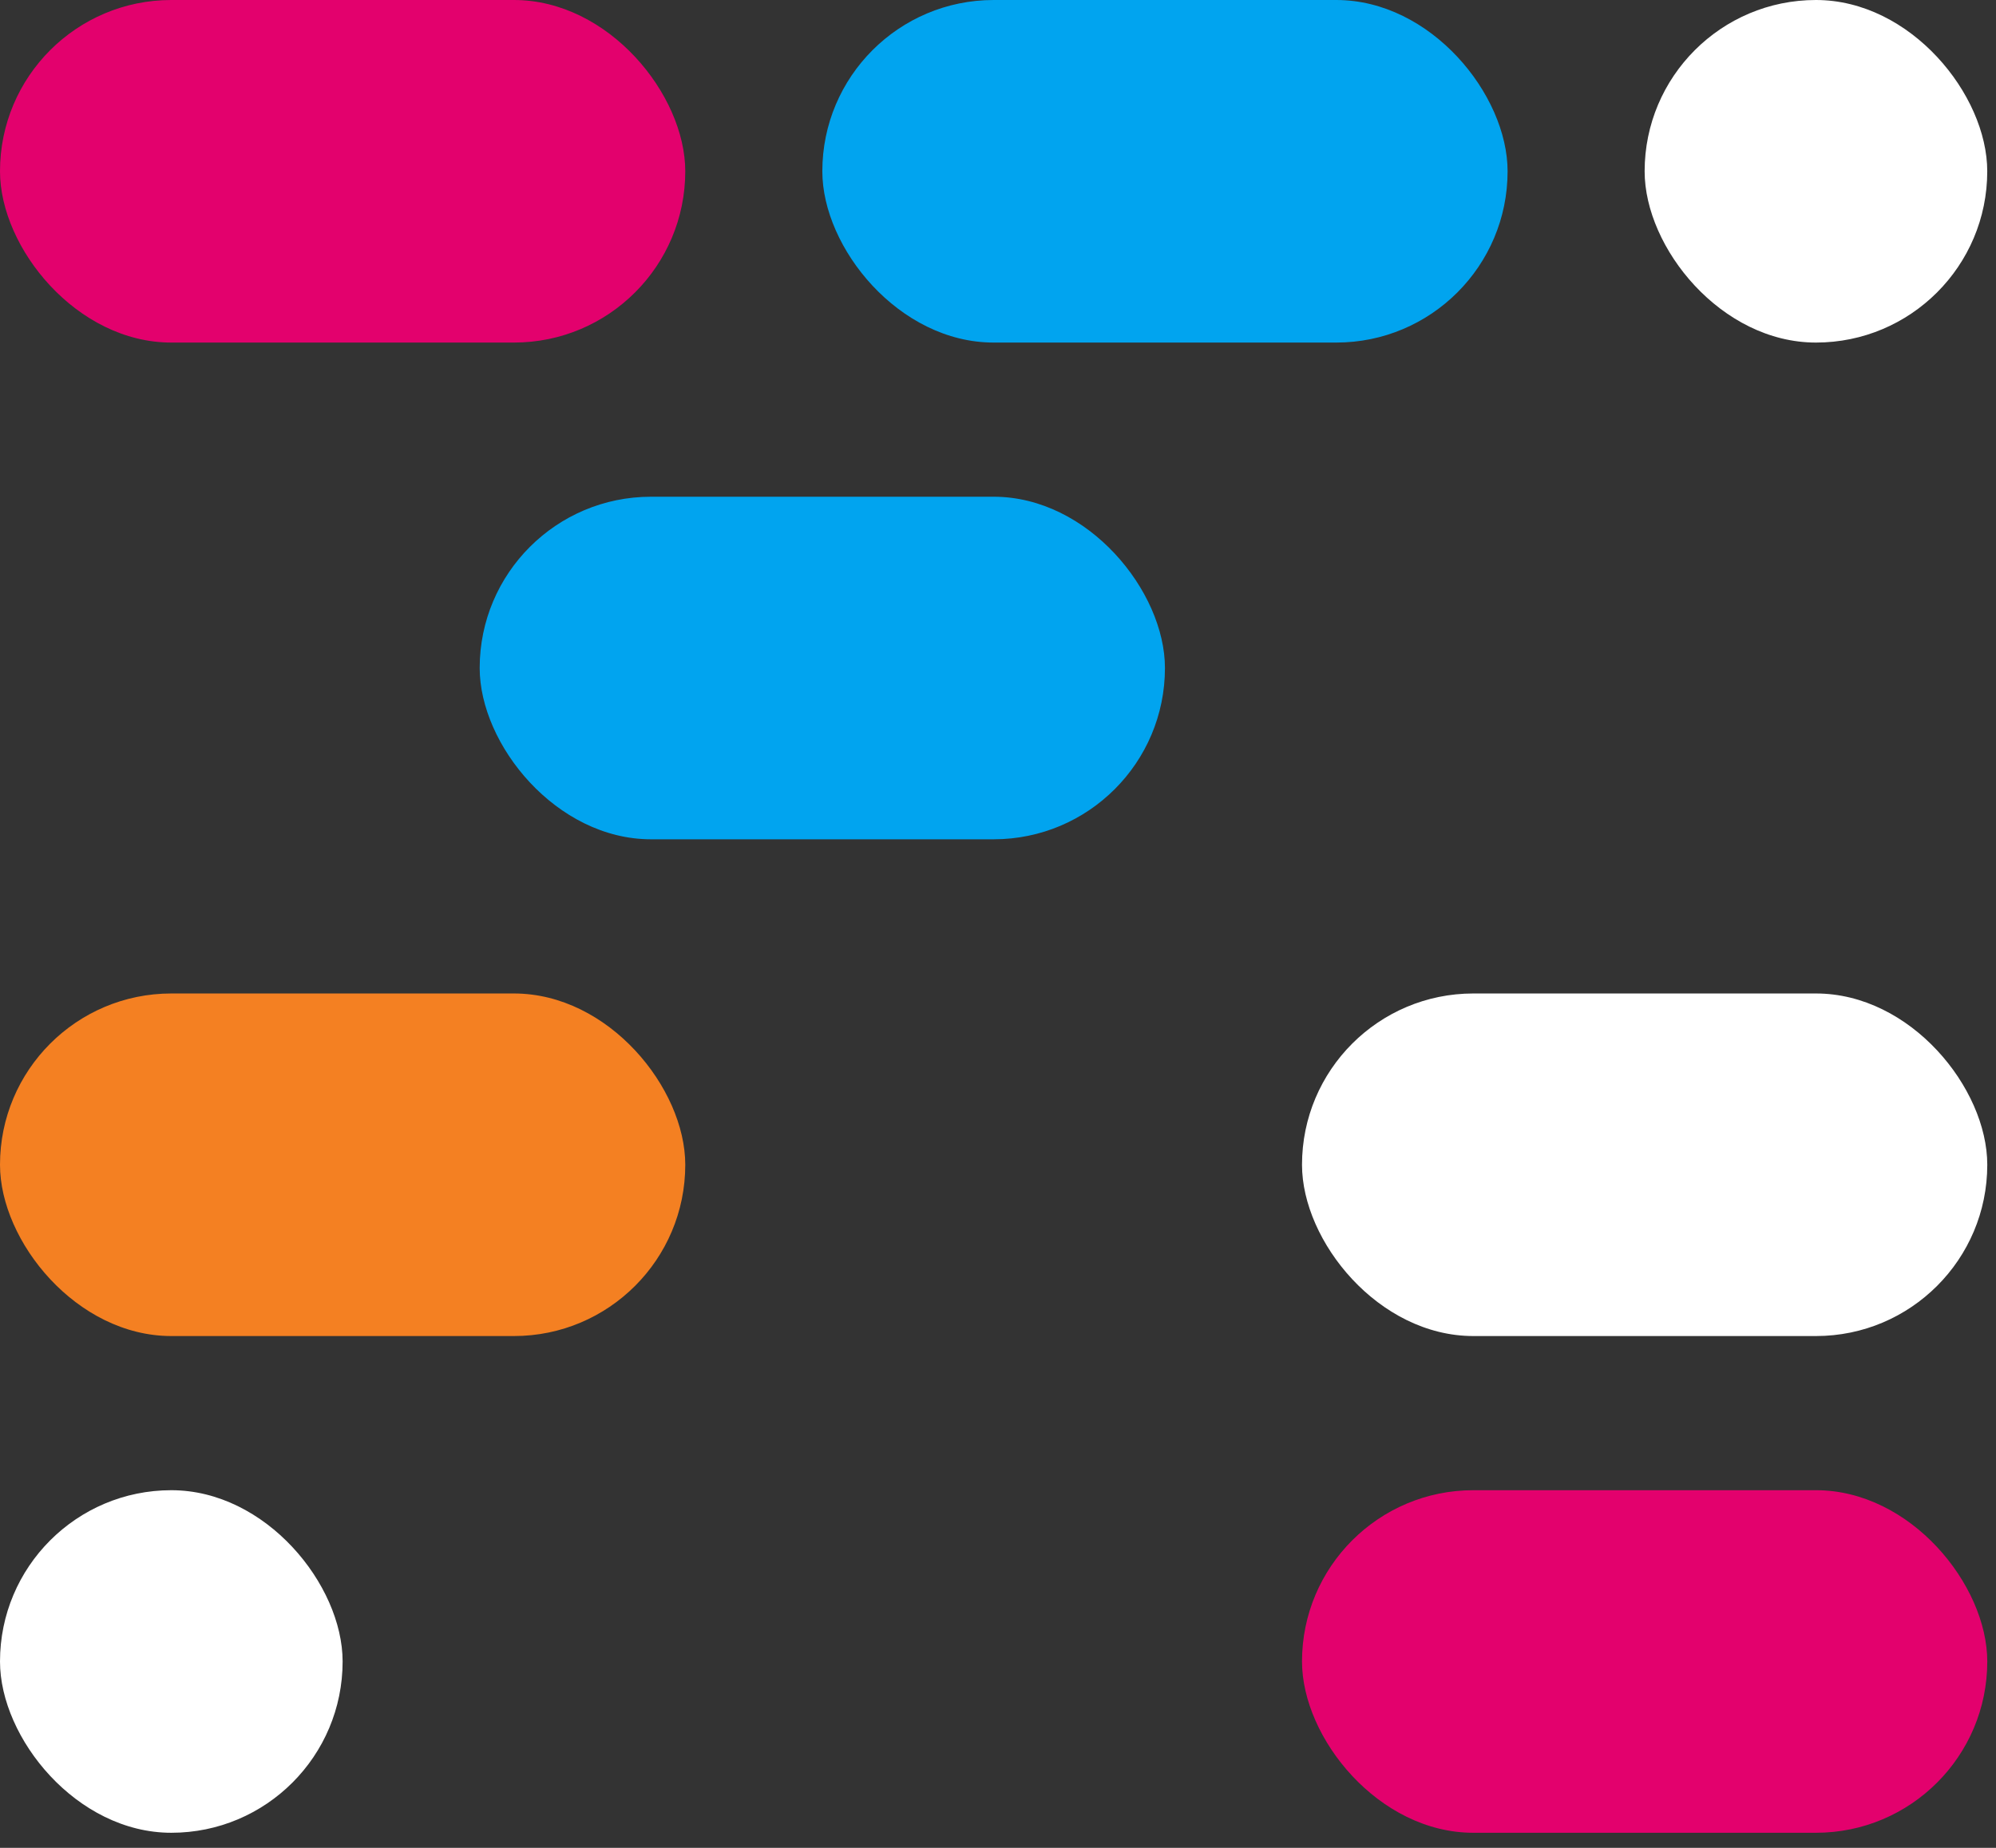 <svg xmlns="http://www.w3.org/2000/svg" width="81" height="75" fill="none" viewBox="0 0 81 75"><rect x="0" y="0" width="81" height="75" fill="#333333" stroke="none"/><rect width="27.809" height="13.904" fill="#E3016D" rx="6.952"/><rect width="27.809" height="13.904" x="33.371" fill="#01A4EF" rx="6.952"/><rect width="13.904" height="13.904" x="66.741" fill="#fff" rx="6.952"/><rect width="27.809" height="13.904" x="19.466" y="20.161" fill="#01A4EF" rx="6.952"/><rect width="27.809" height="13.904" y="40.323" fill="#F48022" rx="6.952"/><rect width="27.809" height="13.904" x="52.837" y="40.323" fill="#fff" rx="6.952"/><rect width="13.904" height="13.904" y="60.484" fill="#fff" rx="6.952"/><rect width="27.809" height="13.904" x="52.837" y="60.484" fill="#E3016D" rx="6.952"/></svg>